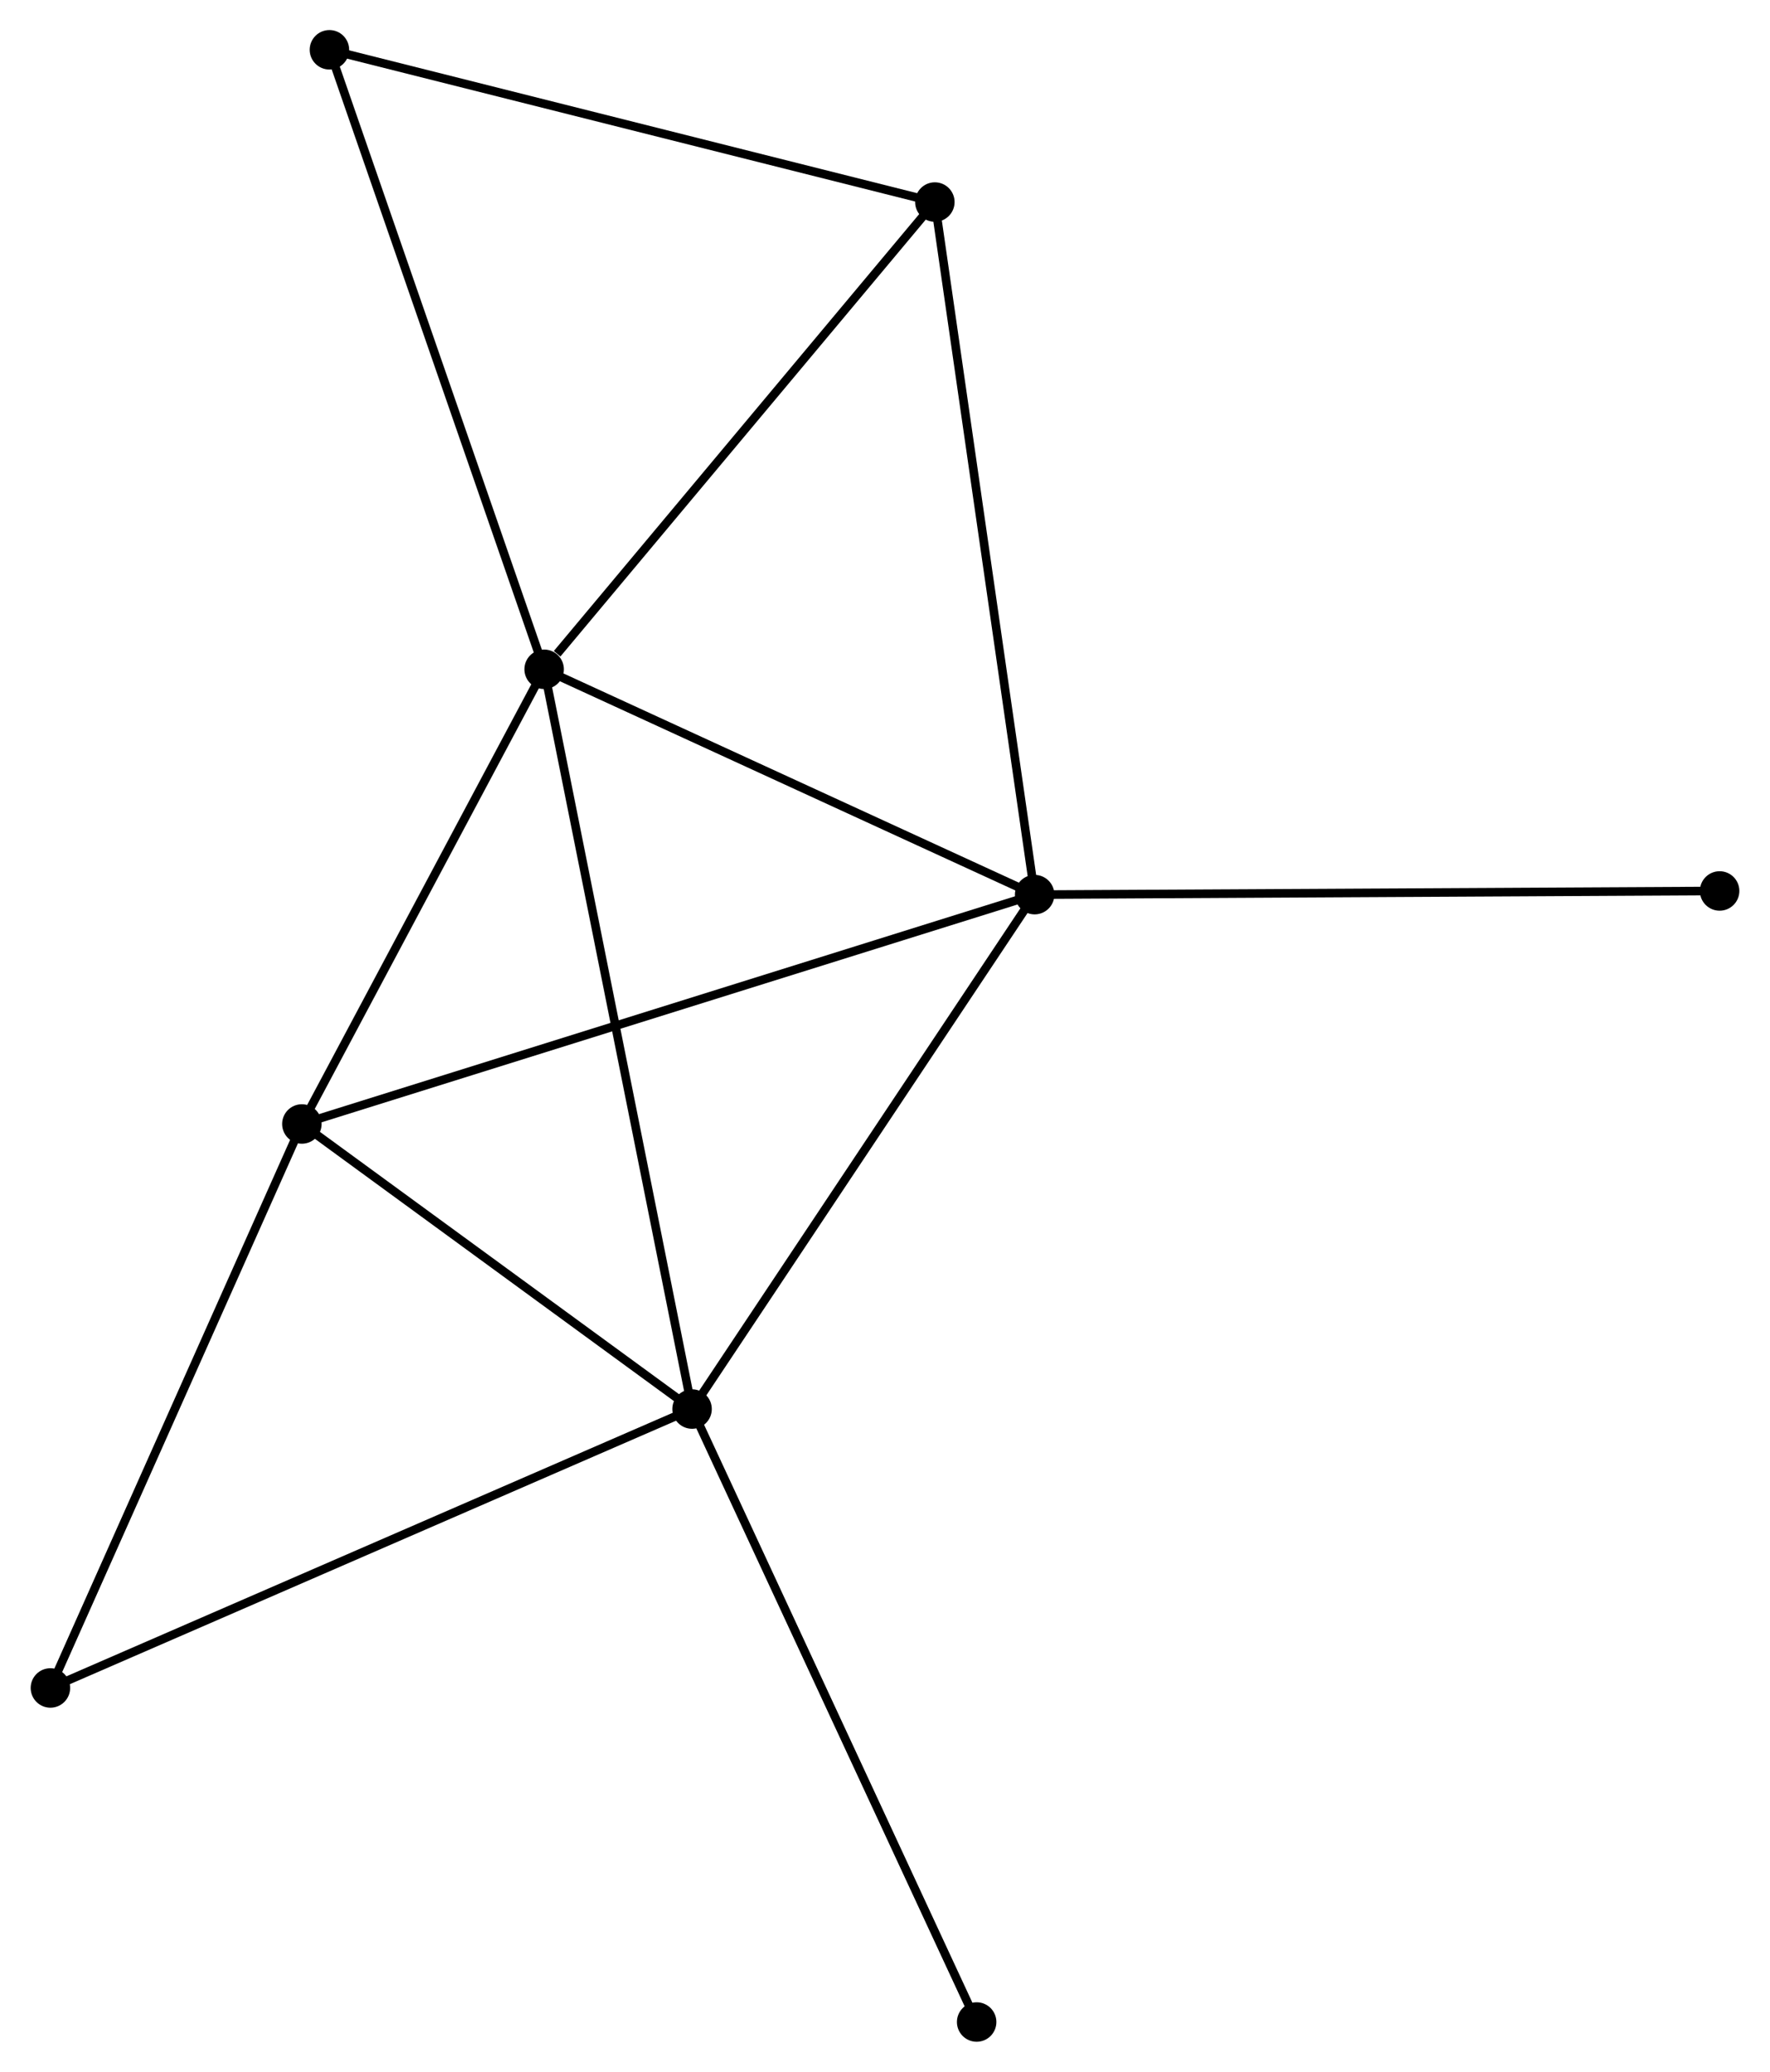 <?xml version="1.0" encoding="UTF-8" standalone="no"?>
<!DOCTYPE svg PUBLIC "-//W3C//DTD SVG 1.1//EN"
 "http://www.w3.org/Graphics/SVG/1.1/DTD/svg11.dtd">
<!-- Generated by graphviz version 2.36.0 (20140111.2315)
 -->
<!-- Title: %3 Pages: 1 -->
<svg width="206pt" height="241pt"
 viewBox="0.00 0.00 206.14 241.34" xmlns="http://www.w3.org/2000/svg" xmlns:xlink="http://www.w3.org/1999/xlink">
<g id="graph0" class="graph" transform="scale(1 1) rotate(0) translate(4 237.338)">
<title>%3</title>
<!-- 0 -->
<g id="node1" class="node"><title>0</title>
<ellipse fill="black" stroke="black" cx="59.343" cy="-159.375" rx="1.8" ry="1.8"/>
</g>
<!-- 1 -->
<g id="node2" class="node"><title>1</title>
<ellipse fill="black" stroke="black" cx="76.584" cy="-73.203" rx="1.8" ry="1.8"/>
</g>
<!-- 0&#45;&#45;1 -->
<g id="edge1" class="edge"><title>0&#45;&#45;1</title>
<path fill="none" stroke="black" d="M59.703,-157.575C61.947,-146.361 73.988,-86.179 76.226,-74.993"/>
</g>
<!-- 2 -->
<g id="node3" class="node"><title>2</title>
<ellipse fill="black" stroke="black" cx="116.512" cy="-133.126" rx="1.8" ry="1.8"/>
</g>
<!-- 0&#45;&#45;2 -->
<g id="edge2" class="edge"><title>0&#45;&#45;2</title>
<path fill="none" stroke="black" d="M61.245,-158.502C69.925,-154.516 105.728,-138.077 114.544,-134.029"/>
</g>
<!-- 3 -->
<g id="node4" class="node"><title>3</title>
<ellipse fill="black" stroke="black" cx="31.108" cy="-106.409" rx="1.8" ry="1.8"/>
</g>
<!-- 0&#45;&#45;3 -->
<g id="edge3" class="edge"><title>0&#45;&#45;3</title>
<path fill="none" stroke="black" d="M58.404,-157.613C54.117,-149.571 36.434,-116.399 32.08,-108.232"/>
</g>
<!-- 4 -->
<g id="node5" class="node"><title>4</title>
<ellipse fill="black" stroke="black" cx="104.88" cy="-213.802" rx="1.8" ry="1.8"/>
</g>
<!-- 0&#45;&#45;4 -->
<g id="edge4" class="edge"><title>0&#45;&#45;4</title>
<path fill="none" stroke="black" d="M60.858,-161.186C67.895,-169.597 97.316,-204.761 103.668,-212.353"/>
</g>
<!-- 5 -->
<g id="node6" class="node"><title>5</title>
<ellipse fill="black" stroke="black" cx="34.319" cy="-231.538" rx="1.8" ry="1.8"/>
</g>
<!-- 0&#45;&#45;5 -->
<g id="edge5" class="edge"><title>0&#45;&#45;5</title>
<path fill="none" stroke="black" d="M58.725,-161.159C55.263,-171.143 38.322,-219.996 34.916,-229.817"/>
</g>
<!-- 1&#45;&#45;2 -->
<g id="edge6" class="edge"><title>1&#45;&#45;2</title>
<path fill="none" stroke="black" d="M77.736,-74.932C83.566,-83.682 109.769,-123.006 115.431,-131.503"/>
</g>
<!-- 1&#45;&#45;3 -->
<g id="edge7" class="edge"><title>1&#45;&#45;3</title>
<path fill="none" stroke="black" d="M75.071,-74.308C68.166,-79.35 39.686,-100.145 32.673,-105.266"/>
</g>
<!-- 6 -->
<g id="node7" class="node"><title>6</title>
<ellipse fill="black" stroke="black" cx="1.8" cy="-40.713" rx="1.8" ry="1.8"/>
</g>
<!-- 1&#45;&#45;6 -->
<g id="edge8" class="edge"><title>1&#45;&#45;6</title>
<path fill="none" stroke="black" d="M74.735,-72.4C64.389,-67.905 13.761,-45.91 3.584,-41.488"/>
</g>
<!-- 7 -->
<g id="node8" class="node"><title>7</title>
<ellipse fill="black" stroke="black" cx="109.752" cy="-1.8" rx="1.8" ry="1.8"/>
</g>
<!-- 1&#45;&#45;7 -->
<g id="edge9" class="edge"><title>1&#45;&#45;7</title>
<path fill="none" stroke="black" d="M77.404,-71.438C81.993,-61.559 104.447,-13.22 108.961,-3.503"/>
</g>
<!-- 2&#45;&#45;3 -->
<g id="edge10" class="edge"><title>2&#45;&#45;3</title>
<path fill="none" stroke="black" d="M114.728,-132.568C103.613,-129.091 43.968,-110.432 32.882,-106.964"/>
</g>
<!-- 2&#45;&#45;4 -->
<g id="edge11" class="edge"><title>2&#45;&#45;4</title>
<path fill="none" stroke="black" d="M116.224,-135.12C114.615,-146.282 106.74,-200.898 105.158,-211.877"/>
</g>
<!-- 8 -->
<g id="node9" class="node"><title>8</title>
<ellipse fill="black" stroke="black" cx="196.344" cy="-133.553" rx="1.8" ry="1.8"/>
</g>
<!-- 2&#45;&#45;8 -->
<g id="edge12" class="edge"><title>2&#45;&#45;8</title>
<path fill="none" stroke="black" d="M118.485,-133.136C129.53,-133.195 183.575,-133.484 194.439,-133.542"/>
</g>
<!-- 3&#45;&#45;6 -->
<g id="edge13" class="edge"><title>3&#45;&#45;6</title>
<path fill="none" stroke="black" d="M30.262,-104.513C25.983,-94.92 6.749,-51.808 2.593,-42.492"/>
</g>
<!-- 4&#45;&#45;5 -->
<g id="edge14" class="edge"><title>4&#45;&#45;5</title>
<path fill="none" stroke="black" d="M102.844,-214.313C92.541,-216.903 46.236,-228.543 36.23,-231.058"/>
</g>
</g>
</svg>
